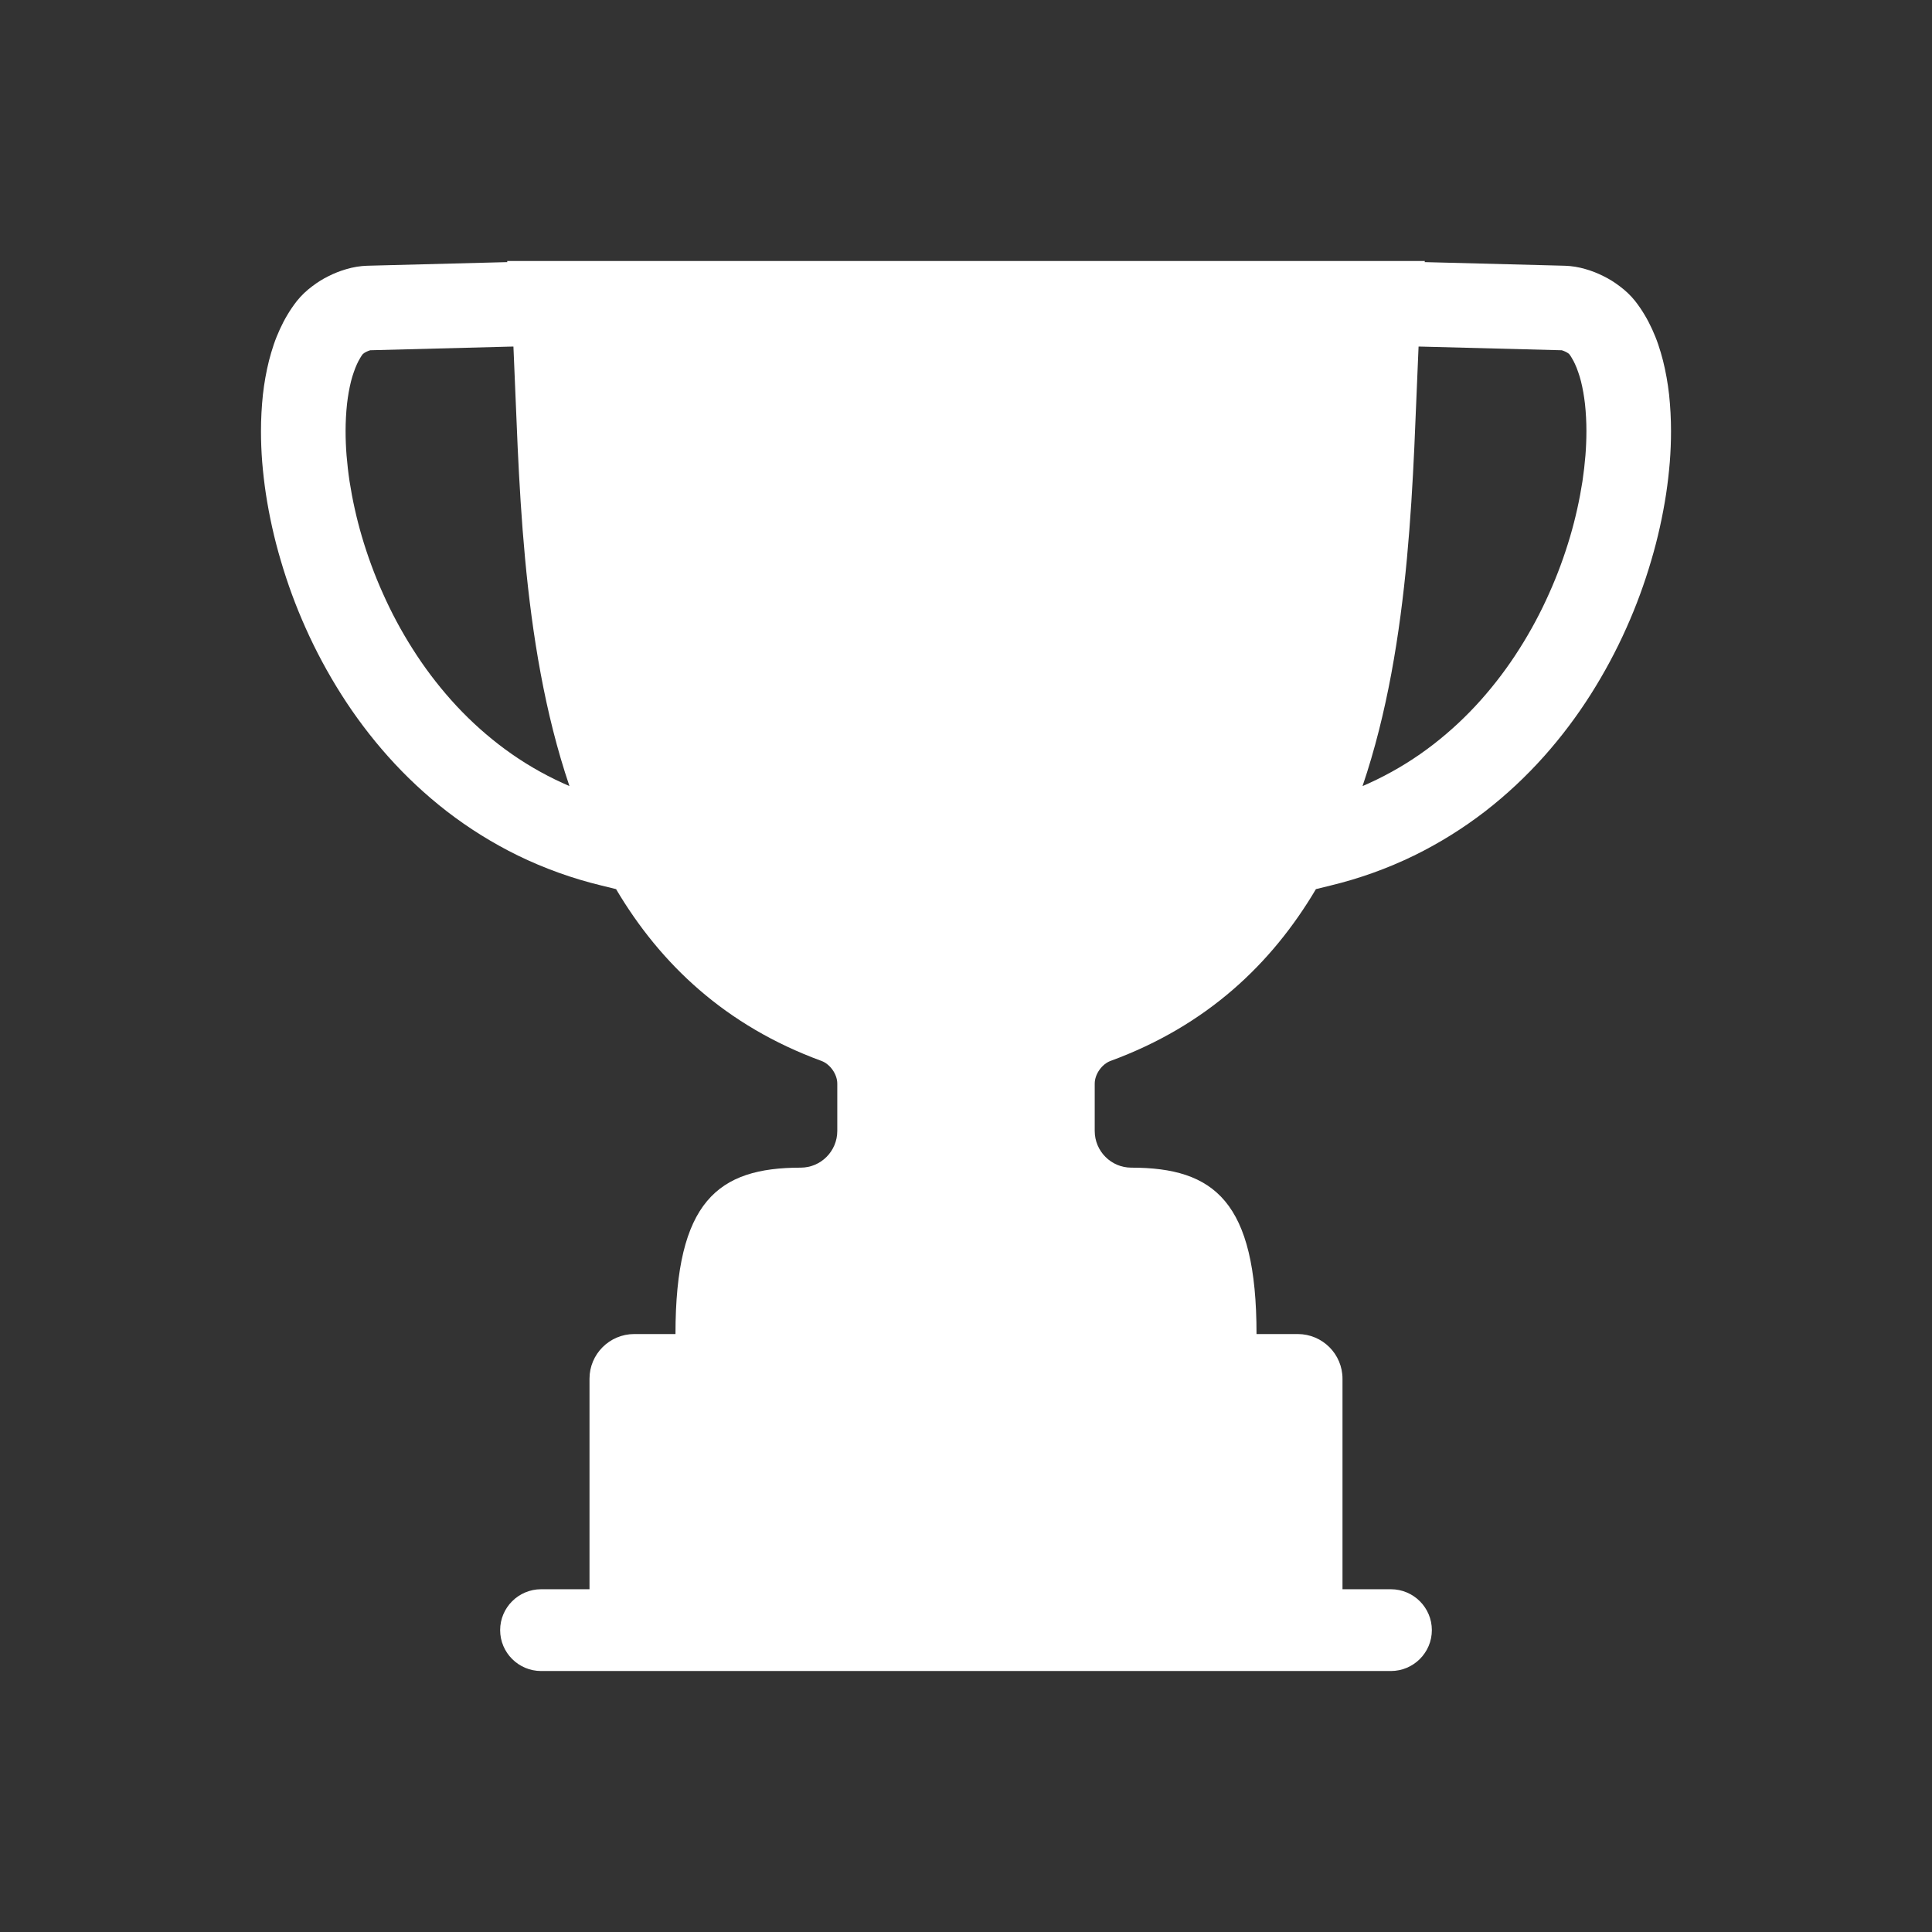 <?xml version="1.0" encoding="UTF-8" standalone="no"?><!-- Generator: Gravit.io --><svg xmlns="http://www.w3.org/2000/svg" xmlns:xlink="http://www.w3.org/1999/xlink" style="isolation:isolate" viewBox="0 0 24 24" width="24pt" height="24pt"><rect x="0" y="0" width="24" height="24" fill="#333333" stroke="none"/><defs><clipPath id="_clipPath_DHBFxPkCJhiKy1Ex6lpEMBkUntszlxxG"><rect width="24" height="24"/></clipPath></defs><g clip-path="url(#_clipPath_DHBFxPkCJhiKy1Ex6lpEMBkUntszlxxG)"><path d=" M 7.879 16.572 L 12 16.572 L 12 20.758 L 7.323 20.758 L 7.323 17.127 C 7.323 16.821 7.572 16.572 7.879 16.572 Z  M 6.723 19.742 L 7.323 19.742 L 7.323 20.758 L 6.723 20.758 C 6.441 20.758 6.213 20.53 6.213 20.25 L 6.213 20.25 C 6.213 19.97 6.441 19.742 6.723 19.742 Z  M 7.653 11.045 C 8.204 11.976 9.012 12.742 10.204 13.179 C 10.313 13.219 10.401 13.345 10.401 13.461 L 10.401 14.049 C 10.401 14.301 10.197 14.505 9.946 14.505 C 8.917 14.505 8.391 14.925 8.391 16.572 L 12 16.572 L 12 3.242 L 6.3 3.242 C 6.301 3.247 6.302 3.251 6.302 3.256 L 6.302 3.256 L 4.568 3.301 C 4.566 3.301 4.564 3.301 4.562 3.301 C 4.474 3.304 4.388 3.318 4.304 3.343 C 4.227 3.365 4.153 3.394 4.082 3.43 C 4.01 3.465 3.942 3.508 3.879 3.556 C 3.808 3.609 3.743 3.67 3.688 3.739 C 3.645 3.794 3.606 3.851 3.571 3.91 C 3.536 3.968 3.505 4.028 3.477 4.089 C 3.449 4.151 3.423 4.214 3.401 4.279 C 3.379 4.345 3.359 4.411 3.342 4.478 C 3.307 4.618 3.282 4.759 3.266 4.902 C 3.25 5.053 3.242 5.204 3.242 5.356 C 3.242 5.484 3.247 5.611 3.257 5.739 C 3.268 5.871 3.283 6.004 3.303 6.136 C 3.346 6.415 3.407 6.69 3.487 6.96 C 3.571 7.247 3.674 7.528 3.796 7.8 C 3.923 8.085 4.071 8.36 4.238 8.624 C 4.411 8.897 4.605 9.155 4.82 9.396 C 5.042 9.645 5.287 9.874 5.55 10.078 C 5.826 10.291 6.122 10.475 6.434 10.628 C 6.765 10.789 7.113 10.914 7.47 11 L 7.653 11.045 Z  M 7.074 9.765 C 6.459 7.953 6.45 5.852 6.378 4.305 L 6.329 4.306 L 4.6 4.351 C 4.6 4.351 4.6 4.351 4.599 4.351 C 4.583 4.356 4.567 4.362 4.551 4.37 C 4.536 4.377 4.522 4.386 4.508 4.397 C 4.508 4.397 4.508 4.397 4.508 4.397 C 4.495 4.413 4.484 4.43 4.474 4.448 C 4.459 4.472 4.446 4.498 4.434 4.524 C 4.42 4.555 4.407 4.587 4.396 4.62 C 4.382 4.658 4.371 4.696 4.361 4.735 C 4.338 4.827 4.322 4.921 4.311 5.016 C 4.299 5.128 4.293 5.241 4.293 5.354 C 4.293 5.455 4.297 5.555 4.305 5.656 C 4.314 5.764 4.326 5.871 4.342 5.978 C 4.378 6.21 4.429 6.439 4.495 6.664 C 4.566 6.905 4.653 7.142 4.756 7.371 C 4.862 7.61 4.986 7.841 5.126 8.061 C 5.268 8.286 5.428 8.498 5.605 8.697 C 5.784 8.898 5.981 9.082 6.194 9.247 C 6.412 9.416 6.647 9.562 6.895 9.683 C 6.954 9.712 7.014 9.739 7.074 9.765 Z  M 16.121 16.572 L 12 16.572 L 12 20.758 L 16.677 20.758 L 16.677 17.127 C 16.677 16.821 16.428 16.572 16.121 16.572 Z  M 17.277 19.742 L 16.677 19.742 L 16.677 20.758 L 17.277 20.758 C 17.559 20.758 17.787 20.53 17.787 20.25 L 17.787 20.25 C 17.787 19.97 17.559 19.742 17.277 19.742 Z  M 16.347 11.045 C 15.796 11.976 14.988 12.742 13.796 13.179 C 13.687 13.219 13.599 13.345 13.599 13.461 L 13.599 14.049 C 13.599 14.301 13.803 14.505 14.054 14.505 C 15.083 14.505 15.609 14.925 15.609 16.572 L 12 16.572 L 12 3.242 L 17.7 3.242 C 17.699 3.247 17.698 3.251 17.698 3.256 L 17.698 3.256 L 19.432 3.301 C 19.434 3.301 19.436 3.301 19.438 3.301 C 19.526 3.304 19.612 3.318 19.696 3.343 C 19.773 3.365 19.847 3.394 19.918 3.43 C 19.99 3.465 20.058 3.508 20.121 3.556 C 20.192 3.609 20.257 3.67 20.312 3.739 C 20.355 3.794 20.394 3.851 20.429 3.91 C 20.464 3.968 20.495 4.028 20.523 4.089 C 20.551 4.151 20.577 4.214 20.599 4.279 C 20.621 4.345 20.641 4.411 20.658 4.478 C 20.693 4.618 20.718 4.759 20.734 4.902 C 20.75 5.053 20.758 5.204 20.758 5.356 C 20.758 5.484 20.753 5.611 20.743 5.739 C 20.732 5.871 20.717 6.004 20.697 6.136 C 20.654 6.415 20.593 6.69 20.513 6.96 C 20.429 7.247 20.326 7.528 20.204 7.8 C 20.077 8.085 19.929 8.36 19.762 8.624 C 19.589 8.897 19.395 9.155 19.18 9.396 C 18.958 9.645 18.713 9.874 18.45 10.078 C 18.174 10.291 17.878 10.475 17.566 10.628 C 17.235 10.789 16.887 10.914 16.53 11 L 16.347 11.045 Z  M 16.926 9.765 C 17.541 7.953 17.55 5.852 17.622 4.305 L 17.671 4.306 L 19.4 4.351 C 19.4 4.351 19.4 4.351 19.401 4.351 C 19.417 4.356 19.433 4.362 19.449 4.37 C 19.464 4.377 19.478 4.386 19.492 4.397 C 19.492 4.397 19.492 4.397 19.492 4.397 C 19.505 4.413 19.516 4.43 19.526 4.448 C 19.541 4.472 19.554 4.498 19.566 4.524 C 19.58 4.555 19.593 4.587 19.604 4.62 C 19.618 4.658 19.629 4.696 19.639 4.735 C 19.662 4.827 19.678 4.921 19.689 5.016 C 19.701 5.128 19.707 5.241 19.707 5.354 C 19.707 5.455 19.703 5.555 19.695 5.656 C 19.686 5.764 19.674 5.871 19.658 5.978 C 19.622 6.21 19.571 6.439 19.505 6.664 C 19.434 6.905 19.347 7.142 19.244 7.371 C 19.138 7.61 19.014 7.841 18.874 8.061 C 18.732 8.286 18.572 8.498 18.395 8.697 C 18.216 8.898 18.019 9.082 17.806 9.247 C 17.588 9.416 17.353 9.562 17.105 9.683 C 17.046 9.712 16.986 9.739 16.926 9.765 Z " fill-rule="evenodd" fill="rgb(255,255,255)"/></g></svg>